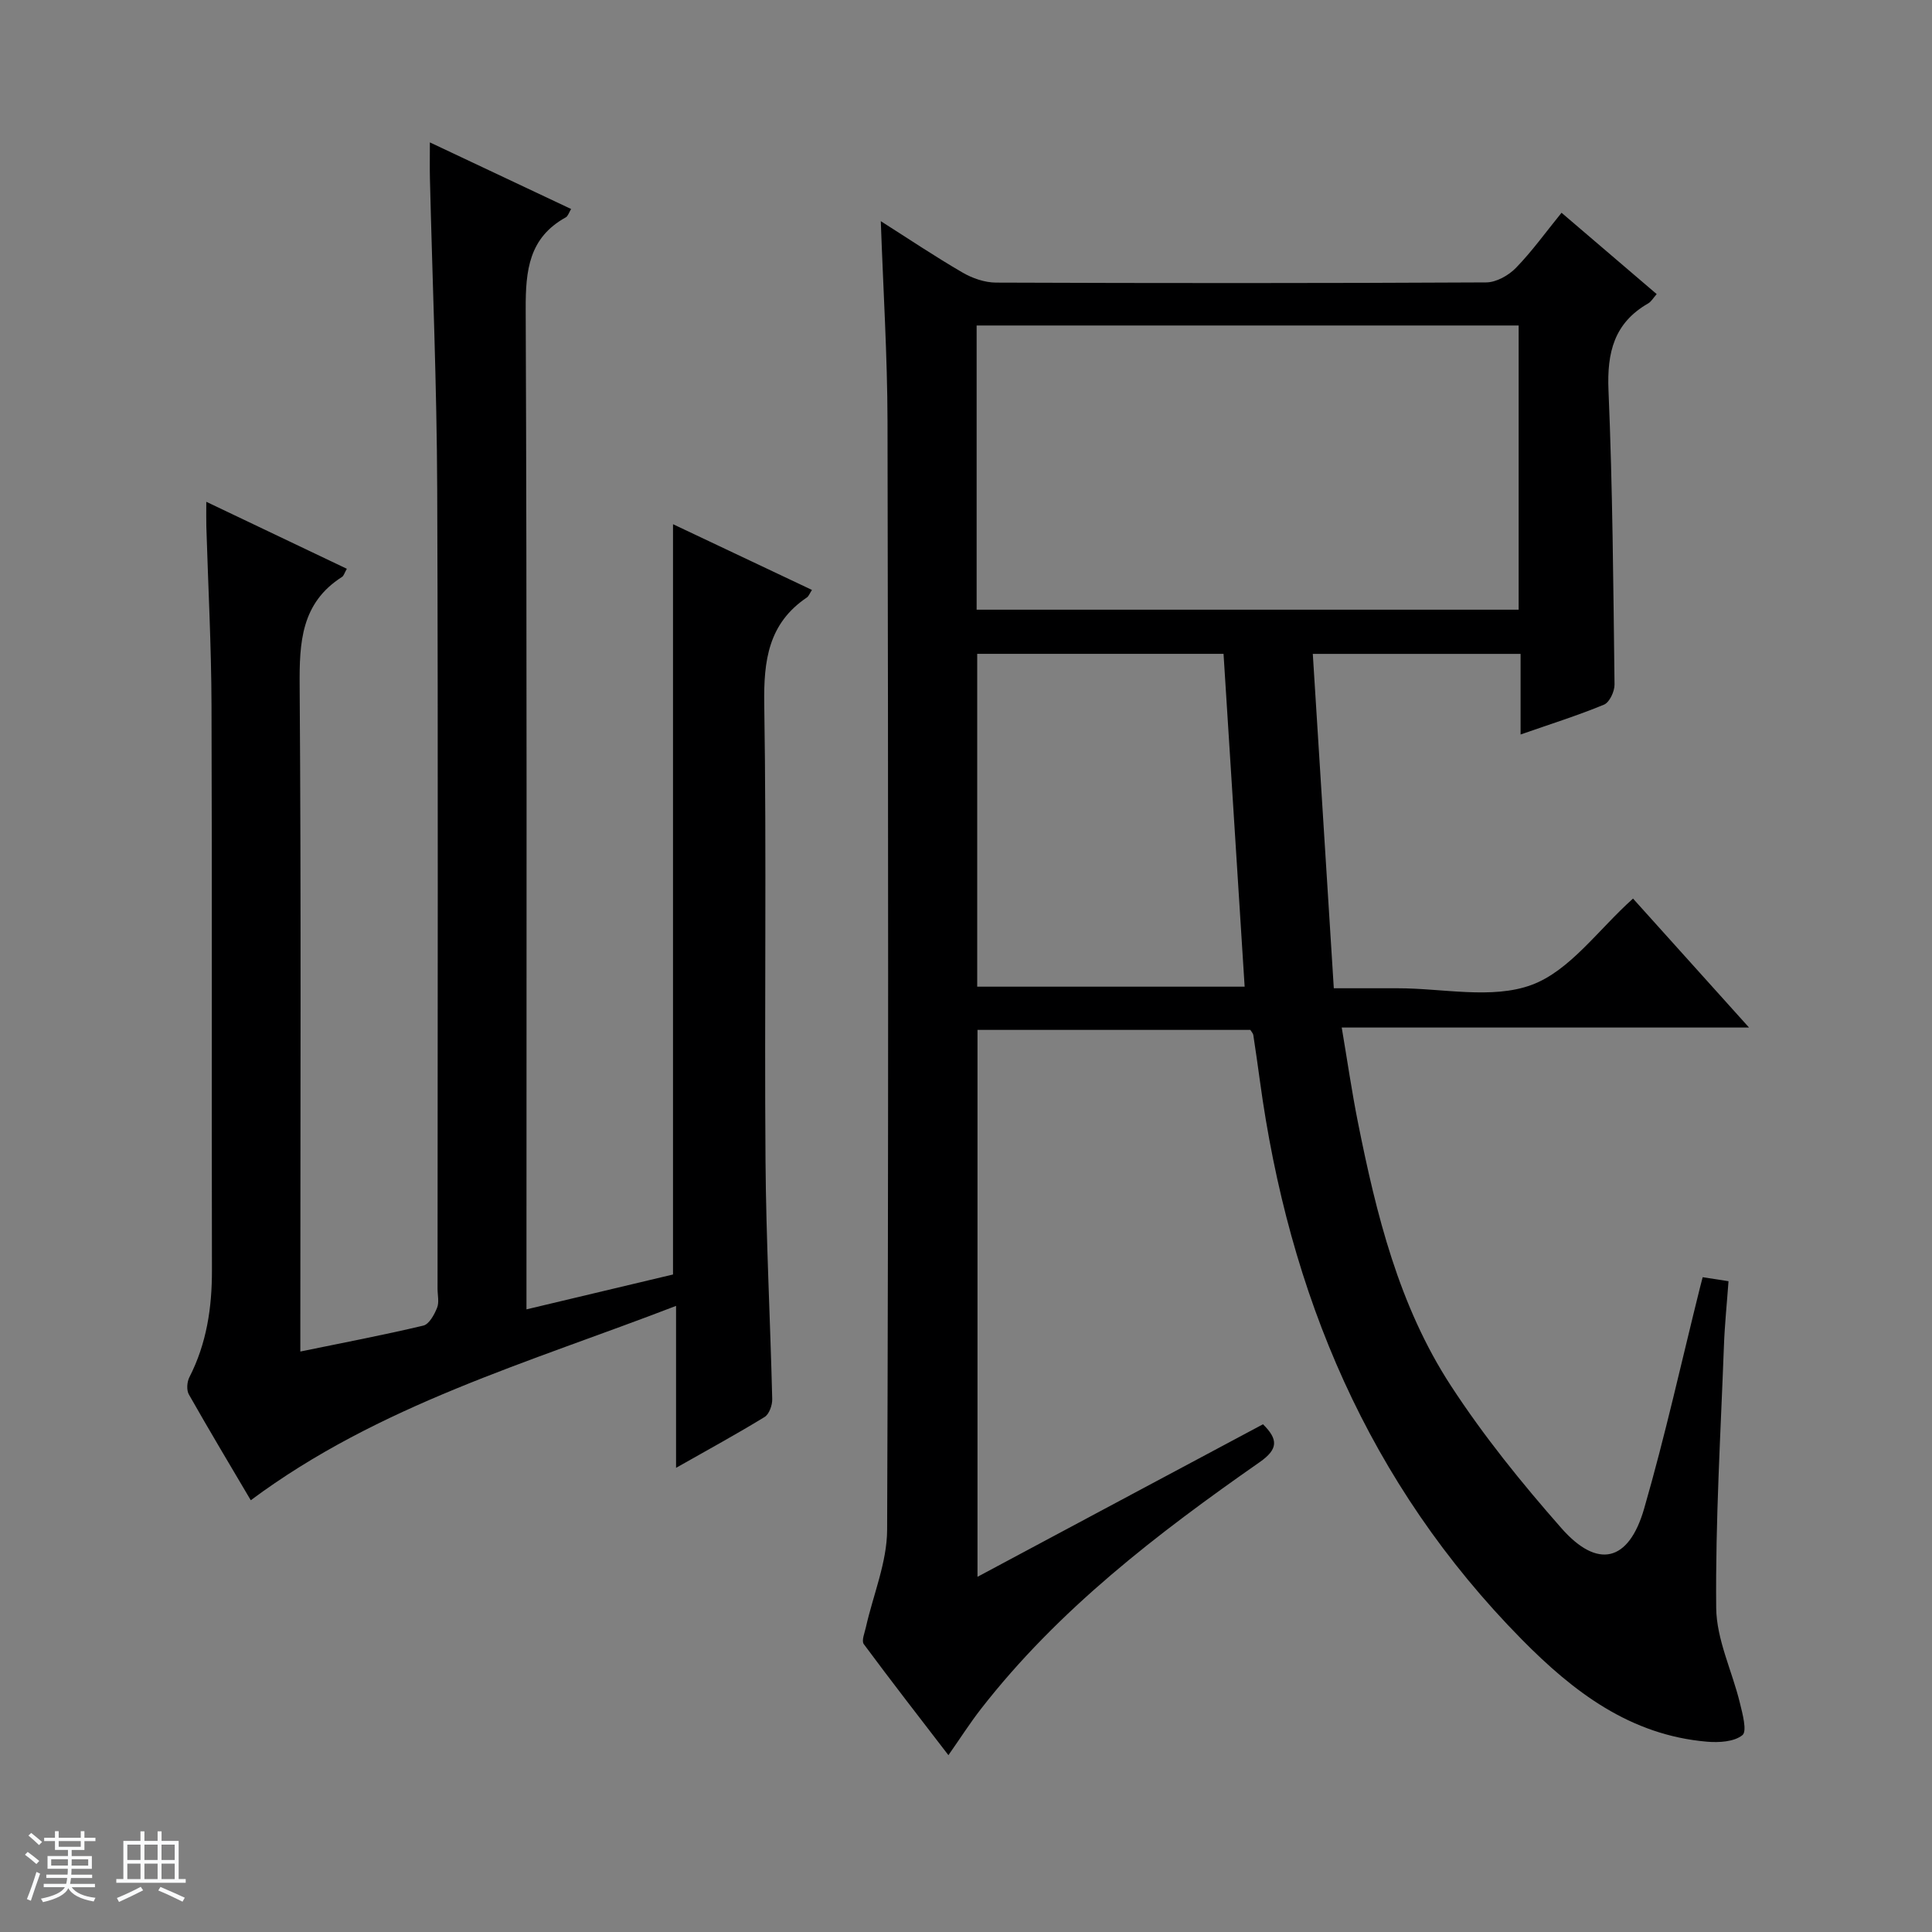 <svg enable-background="new 0 0 400 400" viewBox="0 0 400 400" xmlns="http://www.w3.org/2000/svg"><rect x="0" y="0" width="400" height="400" fill="#808080" stroke="none"/><path d="m5.17 384 .56-.58c.85.61 1.65 1.24 2.4 1.87l-.59.64c-.84-.73-1.63-1.38-2.37-1.93m1.22 9.53-.82-.34c.71-1.76 1.37-3.64 1.98-5.63.24.13.5.25.76.36-.6 1.67-1.24 3.54-1.92 5.61m-.5-13.5.57-.54c.56.44 1.31 1.06 2.26 1.87l-.64.64c-.68-.66-1.41-1.32-2.19-1.97m3.25.46h2.24v-1.36h.77v1.36h4.57v-1.36h.76v1.36h2.28v.69h-2.28v1.84h-2.64v1.26h4.18v2.64h-4.21c0 .45-.02.86-.05 1.21h4.32v.69h-4.38c-.04.34-.1.75-.19 1.22h5.15v.69h-4.82c.87 1.19 2.51 1.92 4.93 2.19-.17.31-.3.57-.37.76-2.77-.49-4.52-1.41-5.26-2.76-.56 1.26-2.3 2.23-5.24 2.9-.12-.24-.26-.48-.43-.72 2.73-.55 4.38-1.34 4.96-2.38h-4.38v-.69h4.65c.1-.38.17-.79.21-1.22h-4.32v-.69h4.4c.03-.34.05-.75.05-1.21h-4.2v-2.64h4.23v-1.26h-2.69v-1.84h-2.24zm1.46 4.46v1.29h3.45c.01-.4.02-.57.01-.53v-.32-.45h-3.46zm1.55-2.59h4.57v-1.19h-4.57zm6.11 2.59h-3.42v.77c-.01.19-.01.37-.02.53h3.44z" fill="#fafbfc"/><path d="m32.63 379.16h.82v1.98h3.54v7.89h1.46v.78h-14.37v-.78h1.46v-7.89h3.54v-1.98h.82v1.98h2.73zm-3.49 11.48.5.73c-1.61.82-3.28 1.63-5 2.41-.13-.27-.28-.55-.44-.82 1.75-.72 3.4-1.49 4.94-2.32m-2.78-5.55h2.73v-3.18h-2.73zm0 3.95h2.73v-3.2h-2.73zm3.54-3.95h2.73v-3.18h-2.73zm0 3.95h2.73v-3.2h-2.73zm7.89 4.68c-1.84-.92-3.51-1.7-5.02-2.32l.45-.73c1.89.8 3.57 1.55 5.04 2.23zm-1.62-11.81h-2.73v3.18h2.73zm-2.73 7.13h2.73v-3.2h-2.73v3.19z" fill="#fafbfc"/><g fill="#000001"><path d="m261.49 294.88c3.16 3.13 3.18 5.14-.7 7.85-21.19 14.8-41.67 30.48-57.72 51.12-2.24 2.88-4.21 5.97-6.71 9.54-5.98-7.78-11.84-15.32-17.52-22.99-.51-.69.17-2.32.43-3.48 1.51-6.74 4.38-13.46 4.4-20.19.3-76.5.23-153 .08-229.49-.03-13.61-.89-27.22-1.39-41.45 5.76 3.66 11.23 7.33 16.91 10.63 2.04 1.19 4.6 2.08 6.93 2.09 33.83.13 67.67.14 101.5-.04 2.08-.01 4.62-1.43 6.14-2.99 3.34-3.43 6.16-7.37 9.46-11.43 6.61 5.65 13 11.11 19.7 16.84-.72.81-1.13 1.56-1.75 1.92-7.07 4.05-8.56 10.17-8.23 18 .86 20.29 1 40.61 1.25 60.92.02 1.42-1.04 3.69-2.18 4.16-5.49 2.27-11.18 4.05-17.27 6.18 0-5.77 0-11.06 0-16.69-14.27 0-28.16 0-43.02 0 1.43 22.83 2.87 45.64 4.35 69.23h7.71 5.5c9.33-.01 19.54 2.34 27.75-.7 7.92-2.93 13.78-11.42 20.99-17.87 7.62 8.47 15.46 17.19 24.02 26.7-28.4 0-55.9 0-84.33 0 1.18 6.98 2.09 13.28 3.33 19.51 3.82 19.13 8.49 38.1 19.26 54.63 6.78 10.41 14.68 20.18 22.9 29.52 7.49 8.51 13.93 6.97 17.11-4.02 4.37-15.12 7.76-30.51 11.57-45.79.15-.62.32-1.23.56-2.16 1.75.27 3.33.52 5.35.83-.33 4.57-.79 8.98-.95 13.39-.67 18.08-1.77 36.16-1.6 54.23.06 6.57 3.3 13.09 4.9 19.67.55 2.25 1.53 5.88.53 6.69-1.71 1.39-4.86 1.57-7.33 1.36-15.89-1.36-27.62-10.28-38.37-21.19-31.76-32.22-48.22-71.53-54.22-115.77-.42-3.13-.88-6.25-1.35-9.37-.05-.3-.32-.57-.61-1.04-18.65 0-37.42 0-56.49 0v113.23c19.97-10.69 39.54-21.13 59.11-31.58zm-59.29-168.65h112.22c0-19.9 0-39.45 0-58.84-37.64 0-74.87 0-112.22 0zm55.49 78.05c-1.48-23.34-2.93-46.15-4.37-68.91-17.19 0-34.08 0-51 0v68.91z"/><path d="m139.34 108.53c9.62 4.55 19.14 9.05 28.77 13.61-.49.75-.67 1.29-1.04 1.55-7.99 5.38-8.98 13.06-8.84 22.11.49 31.49.02 63 .26 94.5.12 16.46.99 32.91 1.39 49.37.03 1.26-.63 3.13-1.59 3.71-5.76 3.53-11.7 6.76-18.32 10.52 0-11.44 0-22 0-33.53-30.56 11.78-61.56 20.51-88.05 40.24-4.14-7.02-8.57-14.41-12.82-21.91-.51-.9-.39-2.58.11-3.56 3.58-7 4.69-14.41 4.67-22.2-.09-39 .05-78-.09-117-.04-12.31-.7-24.62-1.07-36.93-.04-1.47-.01-2.95-.01-5.12 9.98 4.75 19.48 9.28 29.1 13.87-.51.89-.64 1.46-.99 1.68-8.48 5.4-8.85 13.55-8.78 22.59.32 43.83.14 87.67.14 131.5v6.29c9-1.85 17.28-3.42 25.47-5.37 1.2-.29 2.27-2.26 2.84-3.68.47-1.14.1-2.63.1-3.96 0-55.17.14-110.33-.07-165.5-.08-21.46-.99-42.92-1.51-64.39-.05-2.16-.01-4.32-.01-7.44 10.01 4.72 19.5 9.2 29.24 13.79-.44.73-.64 1.47-1.1 1.73-7.63 4.22-8.33 10.96-8.3 18.95.27 66.83.16 133.67.16 200.5v6.64c10.52-2.5 20.57-4.9 30.34-7.22 0-51.85 0-103.26 0-155.34z"/></g></svg>